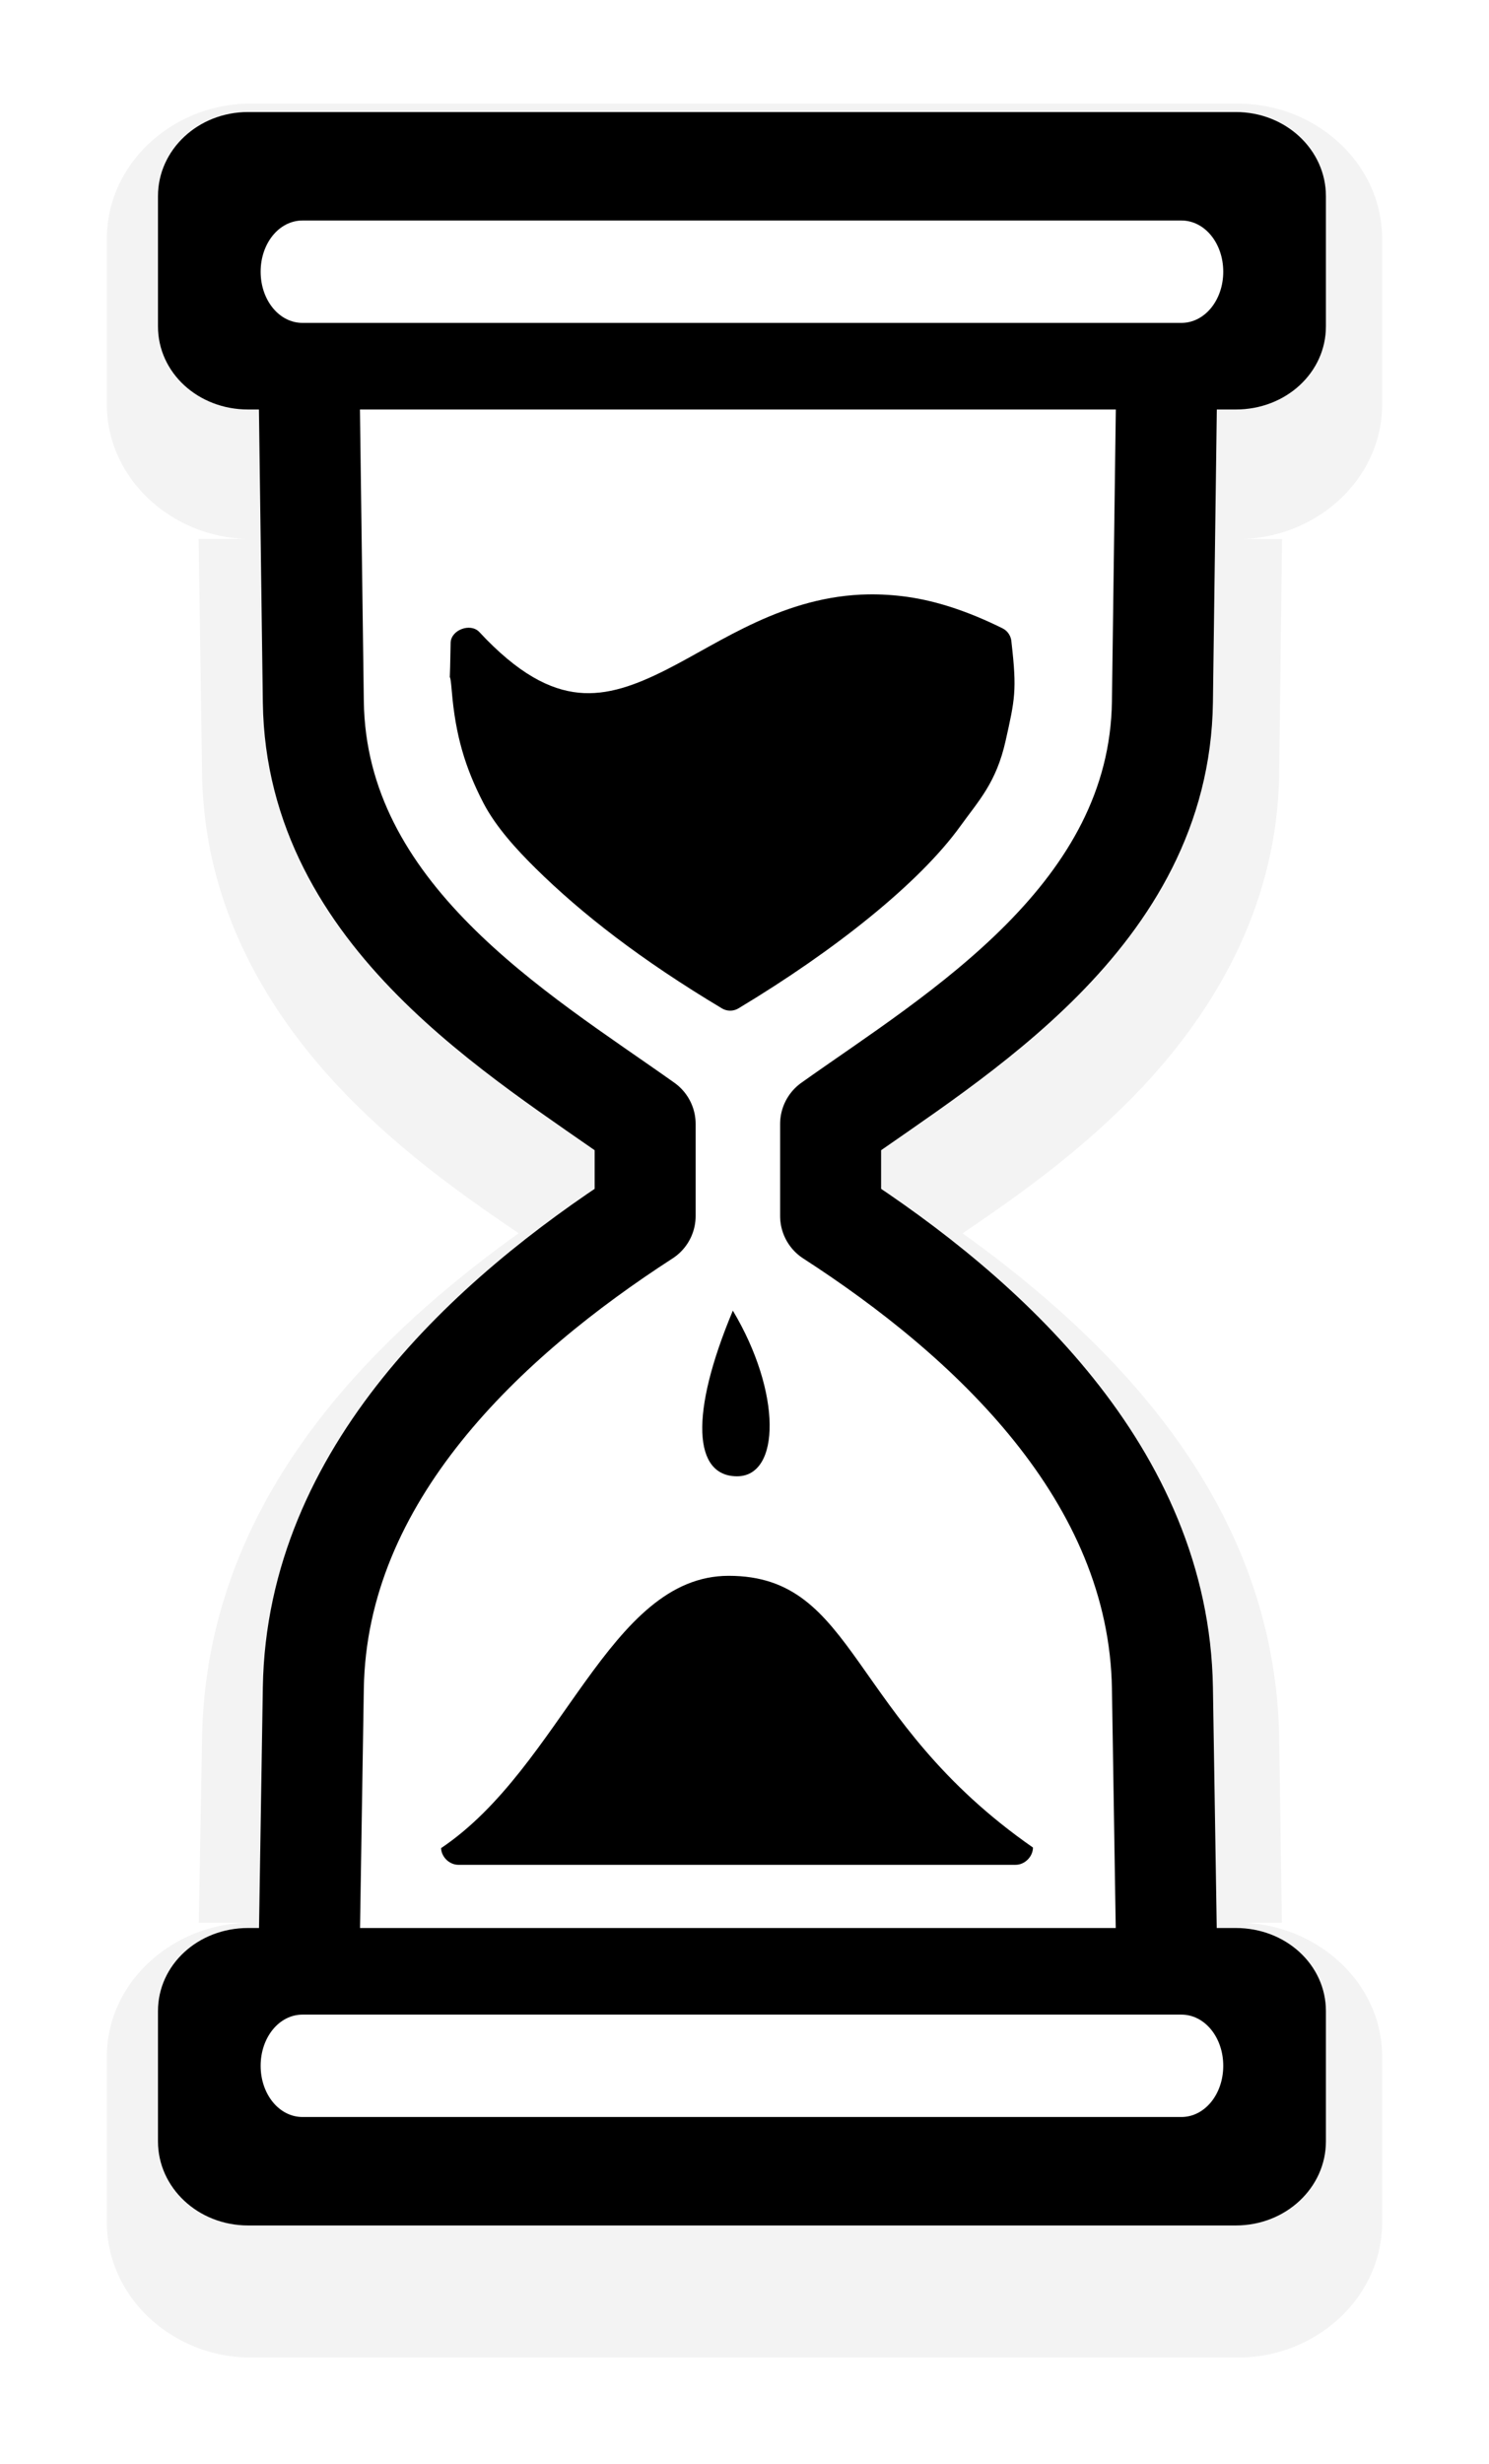 <?xml version="1.0" encoding="UTF-8" standalone="no"?>
<!-- Created with Inkscape (http://www.inkscape.org/) -->

<svg
   xmlns:dc="http://purl.org/dc/elements/1.1/"
   xmlns:cc="http://creativecommons.org/ns#"
   xmlns:rdf="http://www.w3.org/1999/02/22-rdf-syntax-ns#"
   xmlns:svg="http://www.w3.org/2000/svg"
   xmlns="http://www.w3.org/2000/svg"
   xmlns:xlink="http://www.w3.org/1999/xlink"
   xmlns:sodipodi="http://sodipodi.sourceforge.net/DTD/sodipodi-0.dtd"
   xmlns:inkscape="http://www.inkscape.org/namespaces/inkscape"
   width="78.145"
   height="129.215"
   id="svg2"
   version="1.1"
   inkscape:version="0.91 r13322 custom"
   sodipodi:docname="wait-static.svg"
   inkscape:export-filename="/home/ludvig/pictures/cursors-hourglass.png"
   inkscape:export-xdpi="22.5"
   inkscape:export-ydpi="22.5">
  <defs
     id="defs4">
    <filter
       inkscape:collect="always"
       style="color-interpolation-filters:sRGB"
       id="filter4116"
       x="-0.084"
       width="1.168"
       y="-0.047"
       height="1.093">
      <feGaussianBlur
         inkscape:collect="always"
         stdDeviation="2.336"
         id="feGaussianBlur4118" />
    </filter>
  </defs>
  <sodipodi:namedview
     id="base"
     pagecolor="#ffffff"
     bordercolor="#666666"
     borderopacity="1.0"
     inkscape:pageopacity="0.0"
     inkscape:pageshadow="2"
     inkscape:zoom="2"
     inkscape:cx="69.656758"
     inkscape:cy="81.125198"
     inkscape:document-units="px"
     inkscape:current-layer="layer1"
     showgrid="false"
     inkscape:window-width="1366"
     inkscape:window-height="720"
     inkscape:window-x="-5"
     inkscape:window-y="-2"
     inkscape:window-maximized="1"
     fit-margin-top="0"
     fit-margin-left="0"
     fit-margin-right="0"
     fit-margin-bottom="0" />
  <g
     inkscape:label="Camada 1"
     inkscape:groupmode="layer"
     id="layer1"
     transform="translate(-24.867,-926.755)">
    <path
       sodipodi:type="inkscape:offset"
       inkscape:radius="2.8251281"
       inkscape:original="M 38.28125 931.25 C 35.652573 931.25 33.5625 933.23405 33.5625 935.65625 L 33.5625 944.5 C 33.5625 946.9221 35.652573 948.875 38.28125 948.875 L 38.34375 948.875 L 38.5625 964.21875 C 38.65038 970.82075 41.928523 976.01615 45.78125 979.90625 C 49.172168 983.33015 52.956245 985.83 56 987.9375 L 56 989.5625 C 47.783073 995.1483 38.755793 1003.6696 38.5625 1015.8438 L 38.34375 1028.5 L 38.28125 1028.5 C 35.652573 1028.5 33.5625 1030.4216 33.5625 1032.8438 L 33.5625 1041.6875 C 33.5625 1044.1097 35.652573 1046.0938 38.28125 1046.0938 L 90.125 1046.0938 C 92.753677 1046.0938 94.84375 1044.1097 94.84375 1041.6875 L 94.84375 1032.8438 C 94.84375 1030.4216 92.753677 1028.5 90.125 1028.5 L 89.625 1028.5 L 89.4375 1015.8438 C 89.244207 1003.6696 80.216927 995.1483 72 989.5625 L 72 987.9375 C 75.043746 985.8299 78.827835 983.33015 82.21875 979.90625 C 86.071473 976.01615 89.349618 970.82075 89.4375 964.21875 L 89.625 948.875 L 90.125 948.875 C 92.753677 948.875 94.84375 946.9221 94.84375 944.5 L 94.84375 935.65625 C 94.84375 933.23405 92.753677 931.25 90.125 931.25 L 38.28125 931.25 z "
       style="opacity:0.22;fill:#000000;stroke:none;filter:url(#filter4116)"
       id="path3902"
       d="m 38.281,928.426 c -4.05,0 -7.543,3.183 -7.543,7.23 l 0,8.844 c 0,4.047 3.515,7.199 7.543,7.199 l -2.723,0 0.18,12.561 c 0.101,7.515 3.862,13.421 8.035,17.635 2.912,2.941 5.911,5.075 8.578,6.922 -7.99,5.843 -16.415,14.509 -16.613,26.982 l -0.172,9.877 2.715,0 c -4.005,0 -7.543,3.121 -7.543,7.168 l 0,8.844 c 0,4.047 3.493,7.231 7.543,7.231 l 51.844,0 c 4.05,0 7.543,-3.183 7.543,-7.231 l 0,-8.844 c 0,-4.047 -3.537,-7.168 -7.543,-7.168 l 2.283,0 -0.146,-9.873 a 2.825,2.825 0 0 0 0,-0 c -0.198,-12.473 -8.623,-21.14 -16.613,-26.982 2.667,-1.847 5.666,-3.981 8.578,-6.922 4.174,-4.214 7.935,-10.121 8.035,-17.639 a 2.825,2.825 0 0 0 0,-0.002 l 0.154,-12.555 -2.291,0 c 4.028,0 7.543,-3.152 7.543,-7.199 l 0,-8.844 c 0,-4.047 -3.493,-7.23 -7.543,-7.23 l -51.844,0 z"
       transform="matrix(1,0,0,0.981,-0.264,21.402)" />
    <g
       id="g4742"
       transform="translate(-0.203,-0.31)">
      <path
         d="m 38.281,934.781 c -0.71,0 -0.938,0.398 -0.938,0.625 l 0,8.844 c 0,0.227 0.197,0.594 0.938,0.594 l 0.029,0 c 0.492,-0.007 0.983,0.077 1.465,0.271 a 3.75,3.75 0 0 1 2.105,2.146 c 0.175,0.46 0.252,0.925 0.246,1.393 l 0.217,15.262 a 3.75,3.75 0 0 1 0,0.002 c 0.071,5.368 2.708,9.61 6.133,13.068 3.047,3.077 6.591,5.44 9.689,7.586 a 3.75,3.75 0 0 1 1.371,1.752 c 0.176,0.462 0.251,0.929 0.244,1.398 l 0,1.553 c 0.007,0.47 -0.07,0.942 -0.25,1.412 a 3.75,3.75 0 0 1 -1.393,1.758 c -7.803,5.305 -15.631,12.885 -15.795,23.209 a 3.75,3.75 0 0 1 0,0 l -0.217,12.582 c 1.27e-4,0.018 -0.002,0.036 -0.002,0.055 l 0,0.02 -0.002,-0.01 c -0.005,0.441 -0.08,0.882 -0.242,1.309 a 3.75,3.75 0 0 1 -3.506,2.418 l -0.031,0 -0.062,0 c -0.771,0 -0.938,0.334 -0.938,0.563 l 0,8.844 c 0,0.227 0.227,0.625 0.938,0.625 l 51.844,0 c 0.71,0 0.938,-0.398 0.938,-0.625 l 0,-8.844 c 0,-0.228 -0.166,-0.563 -0.938,-0.563 l -0.5,0 -0.031,0 a 3.75,3.75 0 0 1 -3.5,-2.406 c -0.179,-0.466 -0.258,-0.936 -0.252,-1.404 l -0.186,-12.566 c -0.164,-10.324 -7.992,-17.904 -15.795,-23.209 a 3.75,3.75 0 0 1 -1.398,-1.77 c -0.176,-0.462 -0.251,-0.929 -0.244,-1.398 l 0,-1.553 c -0.007,-0.47 0.07,-0.942 0.25,-1.412 a 3.75,3.75 0 0 1 1.365,-1.74 c 3.099,-2.146 6.642,-4.509 9.689,-7.586 3.424,-3.457 6.059,-7.697 6.133,-13.062 l 0,-0.006 0.188,-15.262 c -0.006,-0.468 0.07,-0.938 0.25,-1.406 a 3.75,3.75 0 0 1 2.096,-2.133 c 0.485,-0.196 0.977,-0.28 1.469,-0.273 l 0.467,0 c 0.74,0 0.938,-0.366 0.938,-0.594 l 0,-8.844 c 0,-0.227 -0.228,-0.625 -0.938,-0.625 l -51.844,0 z"
         id="path4698"
         style="fill:#000000;stroke:none"
         inkscape:original="M 38.28125 931.03125 C 35.67446 931.03125 33.59375 933.00907 33.59375 935.40625 L 33.59375 944.25 C 33.59375 946.64708 35.674116 948.59375 38.28125 948.59375 L 38.34375 948.59375 C 38.35365 948.58975 38.36506 948.58975 38.375 948.59375 C 38.3788 948.60375 38.3788 948.6151 38.375 948.625 L 38.59375 963.96875 C 38.68144 970.55666 41.964718 975.73989 45.8125 979.625 C 49.199482 983.04493 52.986858 985.54831 56.03125 987.65625 C 56.03505 987.66625 56.03505 987.6776 56.03125 987.6875 L 56.03125 989.3125 C 56.03505 989.3225 56.03505 989.33385 56.03125 989.34375 C 47.819083 994.92631 38.786707 1003.4407 38.59375 1015.5938 L 38.375 1028.25 C 38.3788 1028.26 38.3788 1028.2712 38.375 1028.2812 L 38.34375 1028.2812 L 38.28125 1028.2812 C 35.673771 1028.2812 33.59375 1030.1964 33.59375 1032.5938 L 33.59375 1041.4375 C 33.59375 1043.8347 35.674461 1045.8125 38.28125 1045.8125 L 90.125 1045.8125 C 92.731789 1045.8125 94.8125 1043.8347 94.8125 1041.4375 L 94.8125 1032.5938 C 94.8125 1030.1964 92.732479 1028.2812 90.125 1028.2812 L 89.625 1028.2812 L 89.59375 1028.2812 C 89.58995 1028.2713 89.58995 1028.26 89.59375 1028.25 L 89.40625 1015.5938 C 89.213293 1003.4407 80.180917 994.92631 71.96875 989.34375 C 71.96495 989.33375 71.96495 989.3224 71.96875 989.3125 L 71.96875 987.6875 C 71.96495 987.6775 71.96495 987.66615 71.96875 987.65625 C 75.013134 985.54821 78.800522 983.04493 82.1875 979.625 C 86.035278 975.73989 89.318556 970.55666 89.40625 963.96875 L 89.59375 948.625 C 89.58995 948.615 89.58995 948.60365 89.59375 948.59375 C 89.60365 948.58975 89.61506 948.58975 89.625 948.59375 L 90.125 948.59375 C 92.732134 948.59375 94.8125 946.64708 94.8125 944.25 L 94.8125 935.40625 C 94.8125 933.00907 92.73179 931.03125 90.125 931.03125 L 38.28125 931.03125 z "
         inkscape:radius="-3.75"
         sodipodi:type="inkscape:offset" />
      <path
         sodipodi:nodetypes="sssscccccccscccccccccccccsssssssscccccccccccccccscccccccsssssssccssccsssccssscccsccccs"
         inkscape:connector-curvature="0"
         id="path4704"
         transform="translate(0,924.362)"
         d="m 38.281,9.656 c -2.101,0 -3.688,1.556 -3.688,3.375 l 0,6.844 c 0,1.819 1.578,3.344 3.688,3.344 l 0.062,0 0,0.062 c 0.136,-0.002 0.273,-0.053 0.406,0 0.26,0.107 0.47,0.329 0.562,0.594 0.049,0.128 0.002,0.245 0,0.375 l 0.062,0 1.969,15.5 c 0.076,5.728 2.928,10.207 6.344,13.656 3.015,3.044 5.847,6.945 8.906,9.062 0.169,0.113 0.302,0.279 0.375,0.469 0.049,0.128 0.002,0.245 0,0.375 l 0.062,0 0,1.625 -0.062,0 c 0.002,0.13 0.05,0.245 0,0.375 -0.073,0.189 -0.206,0.355 -0.375,0.469 -15.331,12.142 -16.916,20.618 -17.219,38.125 l -0.062,0 c -0.002,0.12 0.044,0.228 0,0.344 -0.14,0.381 -0.531,0.656 -0.938,0.656 l -0.031,0 -0.062,0 c -2.118,0 -3.688,1.494 -3.688,3.312 l 0,4.844 c 0,1.819 1.587,3.375 3.688,3.375 l 51.844,0 c 2.101,0 3.688,-1.556 3.688,-3.375 l 0,-4.844 c 0,-1.819 -1.57,-3.312 -3.688,-3.312 l -0.5,0 -0.031,0 c -0.406,-7e-4 -0.798,-0.275 -0.938,-0.656 -0.05,-0.129 -0.002,-0.245 0,-0.375 l -0.062,0 -0.188,-12.625 0,-0.031 c -0.201,-11.648 -8.904,-19.934 -17,-25.438 -0.169,-0.113 -0.302,-0.279 -0.375,-0.469 -0.049,-0.128 -0.002,-0.245 0,-0.375 l -0.062,0 0,-1.625 0.062,0 c -0.002,-0.13 -0.05,-0.245 0,-0.375 0.073,-0.189 0.206,-0.355 0.375,-0.469 3.059,-2.118 6.766,-4.609 10.062,-7.938 3.735,-3.771 6.854,-8.675 6.938,-14.938 l 0.188,-15.344 0.062,0 c -0.002,-0.13 -0.05,-0.245 0,-0.375 0.093,-0.265 0.303,-0.487 0.562,-0.594 0.134,-0.054 0.27,-0.002 0.406,0 l 0,-0.062 0.5,0 c 2.109,0 3.688,-1.525 3.688,-3.344 l 0,-6.844 c 0,-1.819 -1.587,-3.375 -3.688,-3.375 z m 32.375,24.219 c 0.634,-0.01 1.319,0.031 2,0.125 1.567,0.217 3.231,0.765 5.031,1.656 0.283,0.138 0.461,0.435 0.469,0.75 0.289,2.507 0.178,2.967 -0.312,5.156 -0.491,2.189 -1.41,3.13 -2.375,4.469 -2.143,2.973 -6.577,6.513 -11.656,9.562 -0.261,0.151 -0.583,0.151 -0.844,0 -4.277,-2.559 -7.373,-4.973 -9.781,-7.344 -1.01,-0.994 -2.105,-2.194 -2.75,-3.438 -0.965,-1.861 -1.465,-3.565 -1.656,-5.844 -0.192,-2.279 -0.134,1.849 -0.062,-2.562 0.026,-0.671 1.033,-1.046 1.5,-0.562 2.051,2.207 3.715,3.038 5.219,3.188 1.503,0.15 2.982,-0.386 4.625,-1.219 2.876,-1.458 6.159,-3.868 10.594,-3.938 z m -7.125,37.562 c 2.569,4.298 2.508,8.688 0.219,8.688 -2.289,-0.003 -2.495,-3.262 -0.219,-8.688 z M 63.312,85.344 c 6.767,0 6.251,7.49 15.969,14.25 -4.7e-5,0.477 -0.43,0.906 -0.906,0.906 l -29.25,0 c -0.467,2e-4 -0.892,-0.408 -0.906,-0.875 6.374,-4.285 8.798,-14.281 15.094,-14.281 z"
         style="fill:#ffffff;stroke:none" />
      <path
         id="rect2987"
         d="m 38.089,932.941 c -2.629,0 -4.728,1.985 -4.728,4.408 l 0,6.835 c 0,2.422 2.1,4.357 4.728,4.357 l 51.839,0 c 2.629,0 4.728,-1.935 4.728,-4.357 l 0,-6.835 c 0,-2.422 -2.1,-4.408 -4.728,-4.408 z m 2.859,5.688 46.121,0 c 1.233,0 2.199,1.2 2.199,2.685 0,1.485 -0.966,2.685 -2.199,2.685 l -46.121,0 c -1.233,0 -2.199,-1.2 -2.199,-2.685 0,-1.485 0.966,-2.685 2.199,-2.685 z"
         style="fill:#000000;fill-opacity:1;stroke:none"
         inkscape:connector-curvature="0"
         sodipodi:nodetypes="ssssssssssssssss" />
      <path
         sodipodi:nodetypes="csccsc"
         inkscape:connector-curvature="0"
         id="path3769"
         d="m 41.298,1029.19 0.216,-13.596 c 0.178,-11.22 9.214,-19.457 17.414,-24.758 l 0,-4.827 c -6.566,-4.669 -17.264,-10.917 -17.414,-22.138 l -0.216,-16.216"
         style="fill:none;stroke:#000000;stroke-width:5.3;stroke-linejoin:round;stroke-miterlimit:4;stroke-dasharray:none" />
      <use
         x="0"
         y="0"
         xlink:href="#path3769"
         id="use3771"
         transform="matrix(-1,0,0,1,127.59,0)"
         width="128"
         height="128" />
      <use
         x="0"
         y="0"
         xlink:href="#rect2987"
         id="use3788"
         transform="matrix(1,0,0,-1,0,1976.717)"
         width="128"
         height="128" />
    </g>
  </g>
</svg>
